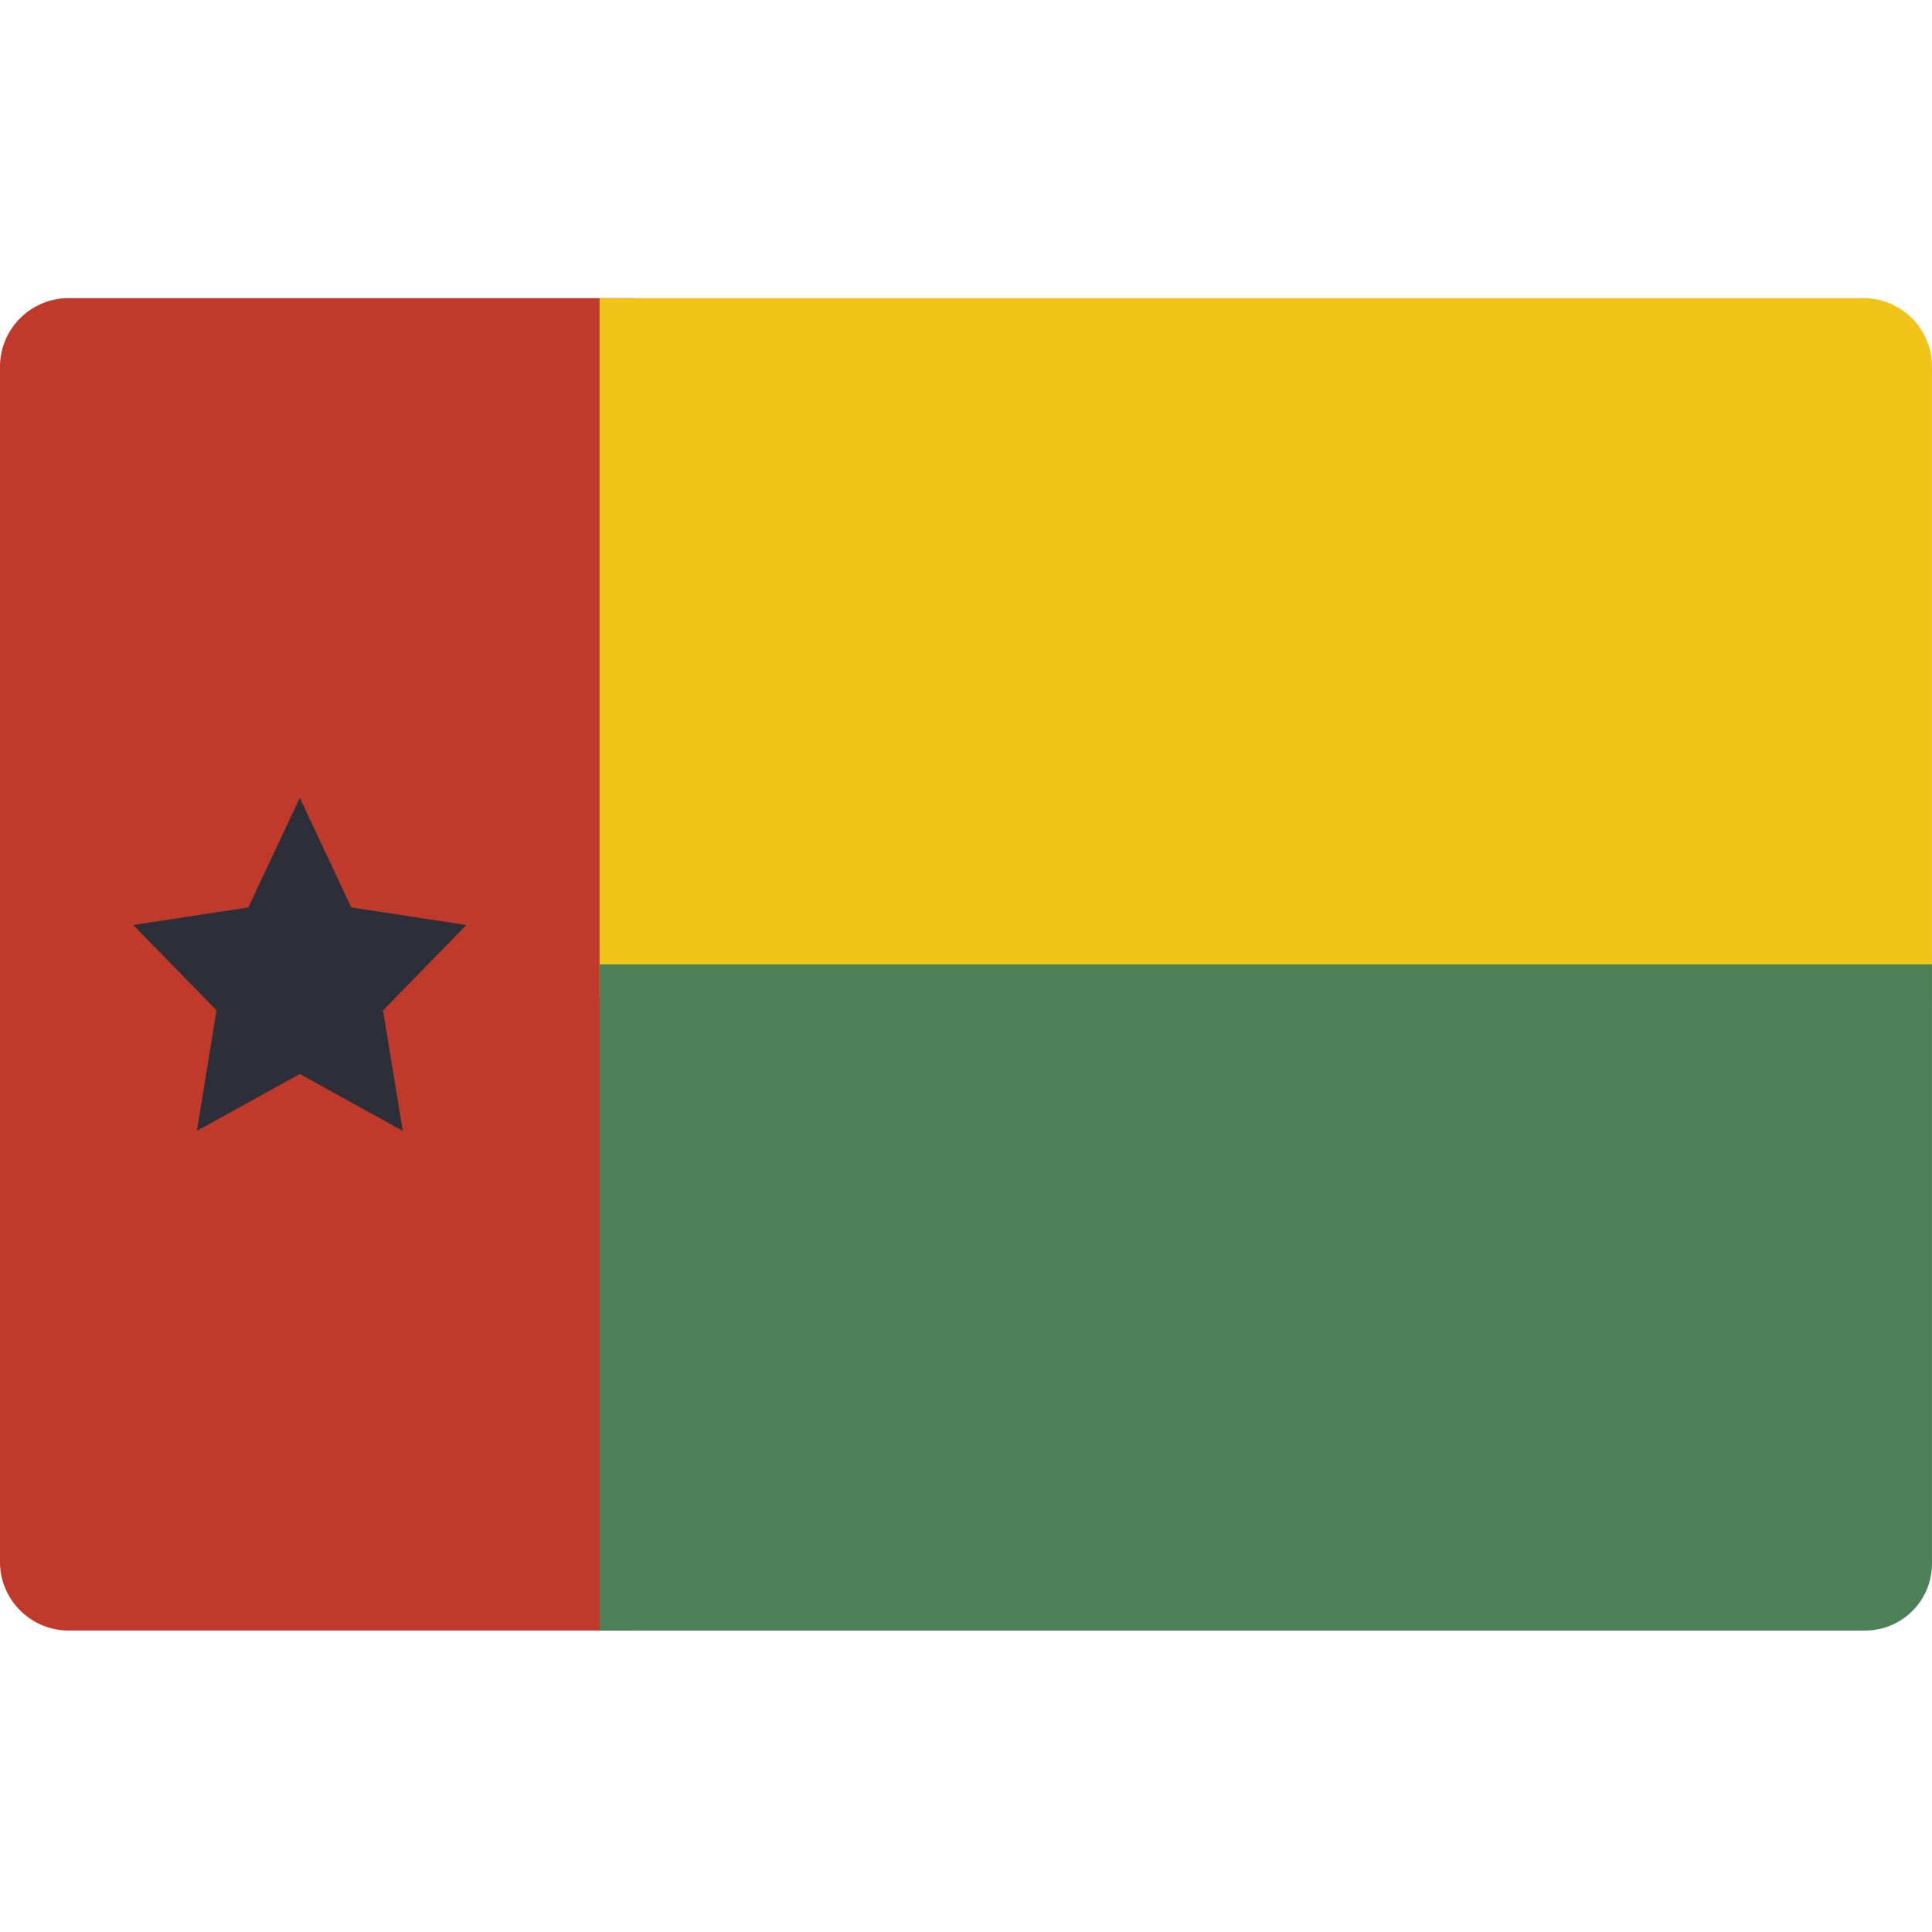 <svg height="512pt" viewBox="0 -79 512.004 512" width="512pt" xmlns="http://www.w3.org/2000/svg"><path d="m167.723.008v353.098h-149.086c-10.008.234-18.328-7.648-18.637-17.652v-317.793c.309-10.004 8.629-17.887 18.637-17.652zm0 0" fill="#c03a2b"/><path d="m511.996 18.543v166.844h-353.102v-185.379h335.445c9.98.277 17.863 8.555 17.656 18.535zm0 0" fill="#f0c419"/><path d="m511.996 176.559v158.895c-.027 9.738-7.918 17.625-17.656 17.656h-335.445v-176.551zm0 0" fill="#4c8056"/><path d="m79.449 132.418 13.637 29.062 30.5 4.66-22.07 22.617 5.211 31.938-27.277-15.078-27.277 15.078 5.207-31.938-22.07-22.617 30.5-4.66zm0 0" fill="#2c2f38"/></svg>